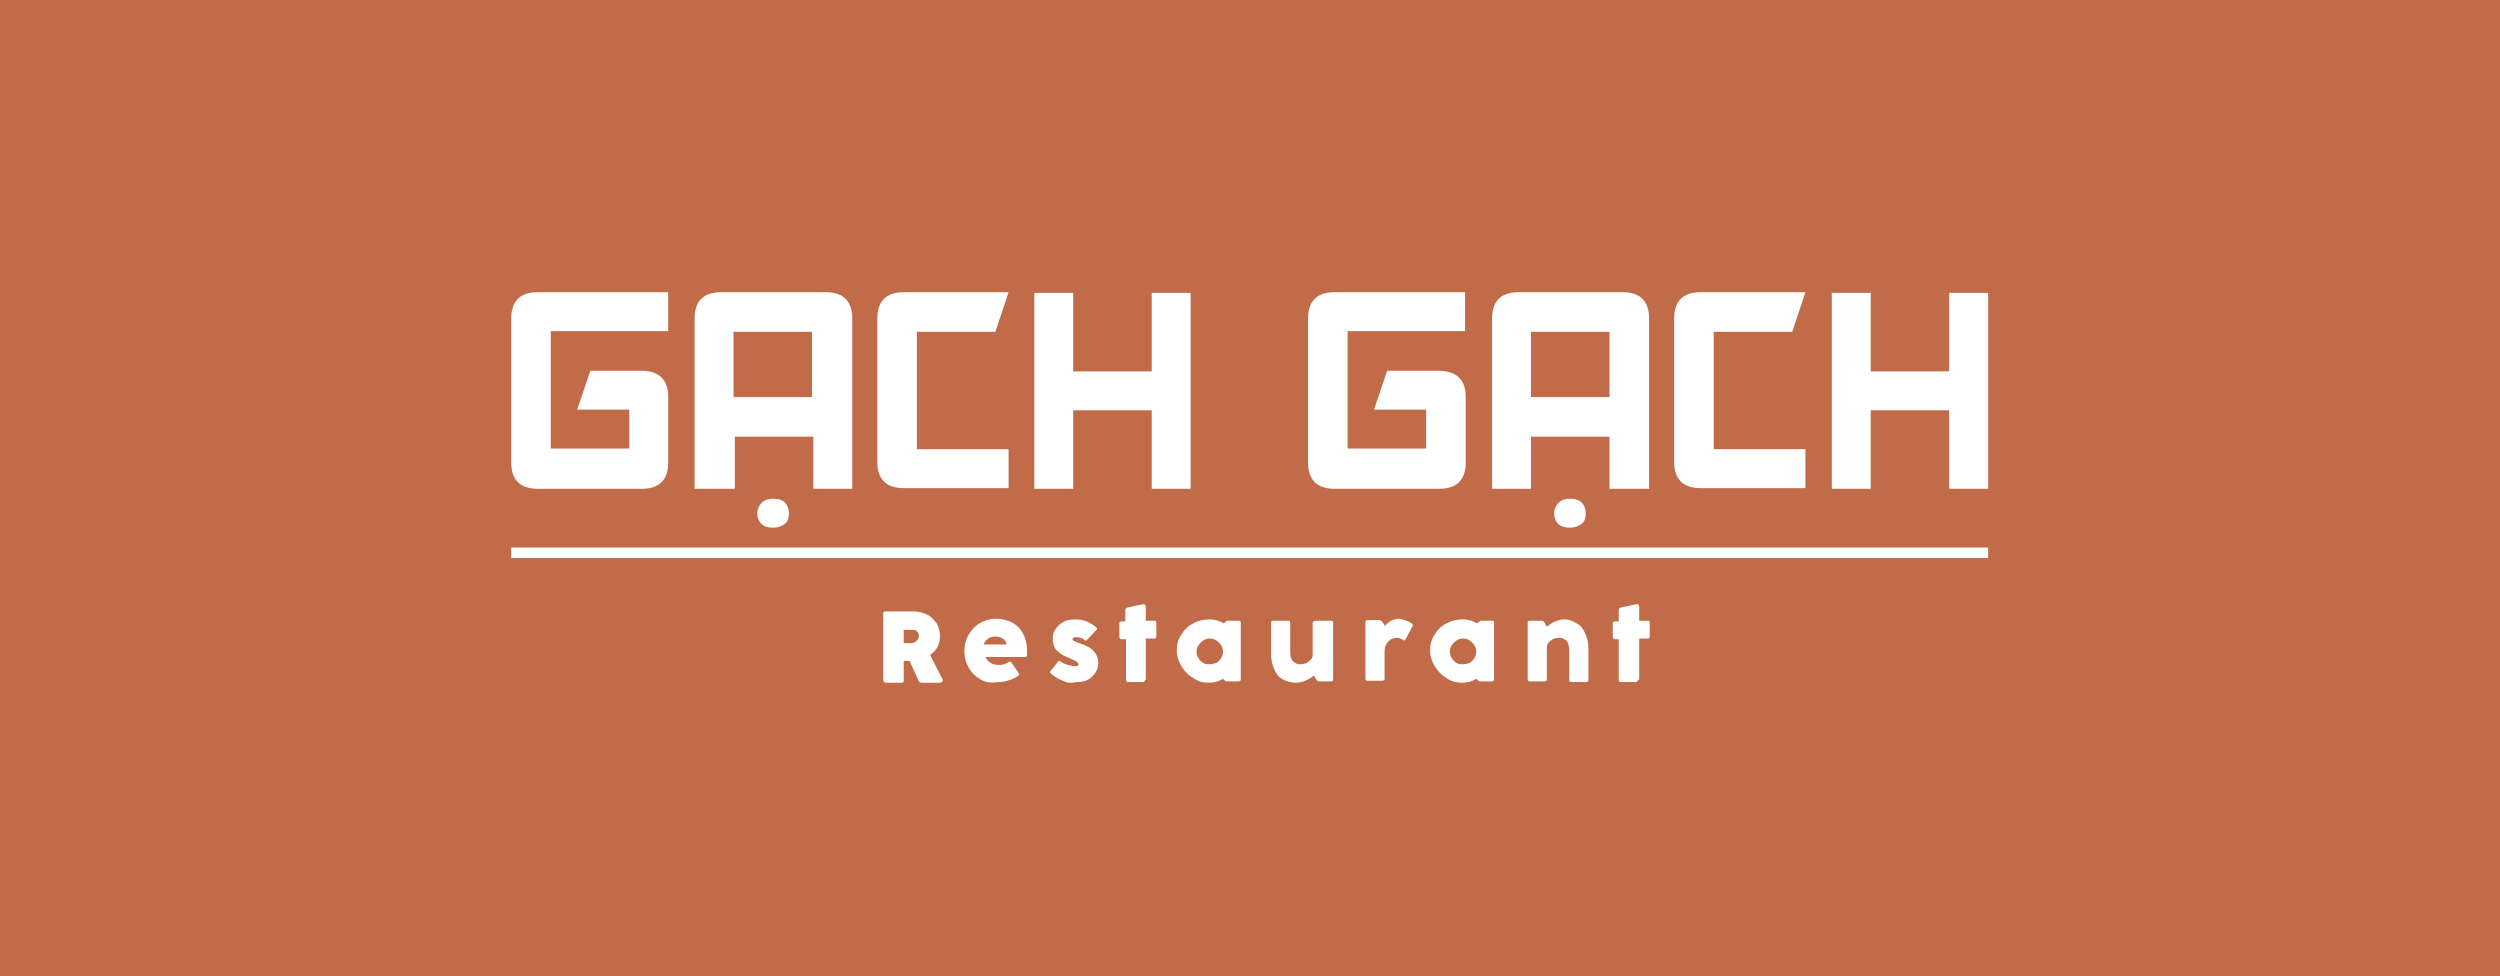 <?xml version="1.0" encoding="utf-8"?>
<!-- Generator: Adobe Illustrator 28.0.0, SVG Export Plug-In . SVG Version: 6.00 Build 0)  -->
<svg version="1.1" id="Layer_1" xmlns="http://www.w3.org/2000/svg" xmlns:xlink="http://www.w3.org/1999/xlink" x="0px" y="0px"
	 viewBox="0 0 379 148" style="enable-background:new 0 0 379 148;" xml:space="preserve">
<style type="text/css">
	.st0{fill:#C16B49;}
	.st1{fill:#FFFFFF;}
</style>
<g>
	<rect class="st0" width="379" height="148"/>
	<g>
		<g>
			<g>
				<g>
					<g>
						<g>
							<path class="st1" d="M101.3,60.2v9.9c0,2.6-1.3,4-4,4H81.5c-2.6,0-4-1.3-4-4V48.3c0-2.6,1.3-4,4-4h19.8v5.9H83.5v17.8h11.9
								v-5.9h-7.9l2-5.9h7.9C100,56.3,101.3,57.6,101.3,60.2z"/>
						</g>
						<g>
							<path class="st1" d="M105.3,74.1V48.3c0-2.6,1.3-4,4-4h15.9c2.6,0,4,1.3,4,4v25.8h-5.9v-7.9h-11.9v7.9H105.3z M123.1,50.3
								h-11.9v9.9h11.9V50.3z M114.8,77.8c0,0.6,0.2,1.2,0.6,1.6s1,0.6,1.8,0.6c0.7,0,1.3-0.2,1.8-0.6s0.6-1,0.6-1.6
								c0-0.6-0.2-1.2-0.6-1.6s-1-0.6-1.8-0.6c-0.7,0-1.3,0.2-1.7,0.6S114.8,77.2,114.8,77.8z"/>
						</g>
						<g>
							<path class="st1" d="M150.9,50.3H139v17.8h13.9v5.9H137c-2.6,0-4-1.3-4-4V48.3c0-2.6,1.3-4,4-4h15.9L150.9,50.3z"/>
						</g>
						<g>
							<path class="st1" d="M162.7,44.4v11.9h11.9V44.4h5.9v29.7h-5.9V62.2h-11.9v11.9h-5.9V44.4H162.7z"/>
						</g>
						<g>
							<path class="st1" d="M222.2,60.2v9.9c0,2.6-1.3,4-4,4h-15.9c-2.6,0-4-1.3-4-4V48.3c0-2.6,1.3-4,4-4h19.8v5.9h-17.8v17.8h11.9
								v-5.9h-7.9l2-5.9h7.9C220.9,56.3,222.2,57.6,222.2,60.2z"/>
						</g>
						<g>
							<path class="st1" d="M226.2,74.1V48.3c0-2.6,1.3-4,4-4H246c2.6,0,4,1.3,4,4v25.8H244v-7.9h-11.9v7.9H226.2z M244,50.3h-11.9
								v9.9H244V50.3z M235.6,77.8c0,0.6,0.2,1.2,0.6,1.6c0.4,0.4,1,0.6,1.8,0.6c0.7,0,1.3-0.2,1.8-0.6s0.6-1,0.6-1.6
								c0-0.6-0.2-1.2-0.6-1.6s-1-0.6-1.8-0.6c-0.7,0-1.3,0.2-1.7,0.6C235.9,76.6,235.6,77.2,235.6,77.8z"/>
						</g>
						<g>
							<path class="st1" d="M271.7,50.3h-11.9v17.8h13.9v5.9h-15.9c-2.6,0-4-1.3-4-4V48.3c0-2.6,1.3-4,4-4h15.9L271.7,50.3z"/>
						</g>
						<g>
							<path class="st1" d="M283.6,44.4v11.9h11.9V44.4h5.9v29.7h-5.9V62.2h-11.9v11.9h-5.9V44.4H283.6z"/>
						</g>
					</g>
					<g>
						<g>
							<line class="st1" x1="77.5" y1="83.8" x2="301.4" y2="83.8"/>
						</g>
						<g>
							<rect x="77.5" y="83" class="st1" width="223.9" height="1.6"/>
						</g>
					</g>
					<g>
						<g>
							<path class="st1" d="M133.9,103V93c0-0.2,0.1-0.3,0.3-0.3h4.4c0.7,0,1.4,0.2,2,0.5c0.6,0.3,1,0.8,1.4,1.3
								c0.3,0.6,0.5,1.2,0.5,1.9c0,1.3-0.5,2.2-1.5,2.9l1.9,3.7c0,0.1,0,0.1,0,0.2c0,0.1,0,0.1-0.1,0.2c0,0-0.1,0.1-0.2,0.1h-2.9
								c-0.2,0-0.3-0.1-0.4-0.2l-1.4-3.1h-0.2H137v3c0,0.2-0.1,0.3-0.3,0.3h-2.5C134,103.4,133.9,103.3,133.9,103z M139,97.1
								c0.2-0.2,0.3-0.4,0.3-0.7c0-0.3-0.1-0.5-0.3-0.7c-0.2-0.2-0.4-0.2-0.6-0.2H137v2h1.3C138.6,97.4,138.8,97.3,139,97.1z"/>
						</g>
						<g>
							<path class="st1" d="M148.5,102.9c-0.7-0.4-1.3-1-1.7-1.8c-0.4-0.7-0.6-1.5-0.6-2.4c0-0.9,0.2-1.7,0.6-2.4
								c0.4-0.7,0.9-1.3,1.7-1.8c0.7-0.4,1.5-0.7,2.4-0.7c1,0,1.8,0.2,2.6,0.6c0.7,0.4,1.3,1,1.6,1.7c0.4,0.7,0.6,1.6,0.6,2.5
								c0,0.3,0,0.5,0,0.7c0,0.2-0.1,0.3-0.3,0.3h-6c0.2,0.4,0.4,0.7,0.8,0.9c0.3,0.2,0.7,0.3,1.2,0.3c0.3,0,0.5,0,0.8-0.1
								c0.2-0.1,0.5-0.2,0.7-0.3c0.1-0.1,0.1-0.1,0.2-0.1c0.1,0,0.2,0,0.2,0.1l1.1,1.6c0,0.1,0.1,0.1,0.1,0.2c0,0.1,0,0.2-0.1,0.2
								c-0.4,0.3-0.9,0.6-1.4,0.7c-0.5,0.2-1.1,0.3-1.7,0.3C150.1,103.6,149.2,103.4,148.5,102.9z M152,96.8
								c-0.3-0.2-0.6-0.3-1.1-0.3c-0.4,0-0.8,0.1-1.1,0.3c-0.3,0.2-0.5,0.5-0.7,0.9h3.5C152.5,97.2,152.3,96.9,152,96.8z"/>
						</g>
						<g>
							<path class="st1" d="M161.1,103.2c-0.6-0.2-1.2-0.6-1.8-1.1c-0.1-0.1-0.1-0.2-0.1-0.2c0-0.1,0-0.1,0.1-0.2l1.1-1.4
								c0.1-0.1,0.1-0.1,0.2-0.1c0.1,0,0.1,0,0.2,0.1c0.3,0.2,0.7,0.4,1.1,0.5c0.4,0.1,0.8,0.2,1.1,0.2c0.2,0,0.3,0,0.4-0.1
								c0.1,0,0.1-0.1,0.1-0.2c0-0.1-0.1-0.2-0.3-0.4c-0.2-0.1-0.5-0.3-1-0.5c-0.8-0.3-1.4-0.6-1.9-1.1c-0.5-0.5-0.7-1.1-0.7-1.9
								c0-0.5,0.1-1,0.4-1.4c0.3-0.4,0.6-0.8,1.2-1.1c0.5-0.3,1.2-0.4,1.9-0.4c0.5,0,1.1,0.1,1.6,0.3c0.5,0.2,1,0.5,1.5,0.9
								c0.1,0.1,0.1,0.1,0.1,0.2c0,0.1,0,0.2-0.1,0.2l-1.4,1.5c-0.1,0.1-0.1,0.1-0.2,0.1c-0.1,0-0.2,0-0.2-0.1
								c-0.2-0.1-0.4-0.3-0.6-0.3c-0.2-0.1-0.5-0.1-0.7-0.1c-0.4,0-0.5,0.1-0.5,0.3c0,0.1,0,0.1,0.1,0.2c0.1,0.1,0.2,0.1,0.4,0.2
								c0.2,0.1,0.5,0.2,0.8,0.3c0.8,0.3,1.5,0.6,1.9,1.1c0.4,0.4,0.7,1.1,0.7,1.8c0,0.5-0.1,1-0.4,1.4c-0.3,0.5-0.6,0.8-1.1,1.1
								c-0.5,0.3-1.1,0.4-1.8,0.4C162.4,103.6,161.7,103.5,161.1,103.2z"/>
						</g>
						<g>
							<path class="st1" d="M173.5,103.3c-0.1,0.1-0.1,0.1-0.2,0.1h-2.3c-0.1,0-0.2,0-0.2-0.1c-0.1-0.1-0.1-0.1-0.1-0.2v-6.2H170
								c-0.1,0-0.2,0-0.2-0.1c-0.1-0.1-0.1-0.1-0.1-0.2v-2.1c0-0.2,0.1-0.3,0.3-0.3h0.6v-1.7c0-0.2,0.1-0.3,0.3-0.4l2.4-0.5
								c0,0,0,0,0.1,0c0.1,0,0.1,0,0.2,0.1c0,0.1,0.1,0.1,0.1,0.2v2.2h1.3c0.2,0,0.3,0.1,0.3,0.3v2.1c0,0.1,0,0.2-0.1,0.2
								c-0.1,0.1-0.1,0.1-0.2,0.1h-1.3v6.2C173.6,103.1,173.5,103.2,173.5,103.3z"/>
						</g>
						<g>
							<path class="st1" d="M185.9,94.2c0.1,0,0.1-0.1,0.2-0.1h1.7c0.2,0,0.3,0.1,0.3,0.3v8.6c0,0.1,0,0.2-0.1,0.2
								c-0.1,0.1-0.1,0.1-0.2,0.1H186c-0.2,0-0.3-0.1-0.4-0.2l-0.2-0.2c-0.6,0.4-1.3,0.6-2.1,0.6c-0.9,0-1.7-0.2-2.4-0.7
								c-0.7-0.4-1.3-1-1.8-1.8c-0.4-0.7-0.7-1.5-0.7-2.4c0-0.9,0.2-1.7,0.7-2.4c0.4-0.7,1-1.3,1.8-1.7c0.7-0.4,1.6-0.6,2.4-0.6
								c0.8,0,1.6,0.2,2.2,0.6l0.3-0.2C185.8,94.2,185.8,94.2,185.9,94.2z M184.4,100.5c0.3-0.2,0.5-0.4,0.7-0.7
								c0.2-0.3,0.3-0.6,0.3-1c0-0.4-0.1-0.7-0.3-1c-0.2-0.3-0.4-0.5-0.7-0.7c-0.3-0.2-0.6-0.3-1-0.3c-0.4,0-0.7,0.1-1,0.3
								c-0.3,0.2-0.5,0.4-0.7,0.7c-0.2,0.3-0.3,0.6-0.3,1c0,0.4,0.1,0.7,0.3,1c0.2,0.3,0.4,0.5,0.7,0.7c0.3,0.2,0.6,0.2,1,0.2
								C183.7,100.7,184,100.6,184.4,100.5z"/>
						</g>
						<g>
							<path class="st1" d="M199.5,94.1h2.3c0.2,0,0.3,0.1,0.3,0.3v8.6c0,0.2-0.1,0.3-0.3,0.3H200c-0.2,0-0.3-0.1-0.4-0.2l-0.4-0.7
								c-0.4,0.3-0.8,0.6-1.3,0.8c-0.5,0.2-1,0.3-1.4,0.3c-0.8,0-1.4-0.2-2-0.5c-0.6-0.3-1-0.8-1.3-1.5c-0.3-0.6-0.5-1.4-0.5-2.2
								v-4.9c0-0.2,0.1-0.3,0.3-0.3h2.3c0.2,0,0.3,0.1,0.3,0.3V99c0,0.4,0.1,0.7,0.2,0.9c0.1,0.3,0.3,0.5,0.6,0.6
								c0.2,0.2,0.5,0.2,0.8,0.2c0.3,0,0.7-0.1,0.9-0.2c0.3-0.2,0.5-0.4,0.7-0.6c0.2-0.3,0.2-0.5,0.2-0.8v-4.7
								C199.1,94.2,199.2,94.1,199.5,94.1z"/>
						</g>
						<g>
							<path class="st1" d="M214,94.5c0.1,0.1,0.2,0.2,0.2,0.3c0,0.1,0,0.1-0.1,0.2l-1,1.9c-0.1,0.1-0.1,0.2-0.2,0.2
								c-0.1,0-0.1,0-0.2-0.1c-0.3-0.2-0.7-0.3-1-0.3c-0.3,0-0.6,0.1-0.8,0.2c-0.3,0.2-0.5,0.4-0.7,0.7c-0.2,0.3-0.3,0.7-0.3,1.2
								v4.1c0,0.1,0,0.2-0.1,0.2c-0.1,0.1-0.1,0.1-0.2,0.1h-2.3c-0.1,0-0.2,0-0.2-0.1c-0.1-0.1-0.1-0.1-0.1-0.2v-8.6
								c0-0.2,0.1-0.3,0.3-0.3h1.8c0.2,0,0.3,0.1,0.4,0.2l0.5,0.7c0.2-0.4,0.6-0.6,0.9-0.8c0.4-0.2,0.8-0.3,1.3-0.3
								C212.7,93.9,213.4,94.1,214,94.5z"/>
						</g>
						<g>
							<path class="st1" d="M224.3,94.2c0.1,0,0.1-0.1,0.2-0.1h1.7c0.2,0,0.3,0.1,0.3,0.3v8.6c0,0.1,0,0.2-0.1,0.2
								c-0.1,0.1-0.1,0.1-0.2,0.1h-1.8c-0.2,0-0.3-0.1-0.4-0.2l-0.2-0.2c-0.6,0.4-1.3,0.6-2.1,0.6c-0.9,0-1.7-0.2-2.4-0.7
								c-0.7-0.4-1.3-1-1.8-1.8c-0.4-0.7-0.7-1.5-0.7-2.4c0-0.9,0.2-1.7,0.7-2.4c0.4-0.7,1-1.3,1.8-1.7c0.7-0.4,1.6-0.6,2.4-0.6
								c0.8,0,1.6,0.2,2.2,0.6l0.3-0.2C224.2,94.2,224.3,94.2,224.3,94.2z M222.8,100.5c0.3-0.2,0.5-0.4,0.7-0.7
								c0.2-0.3,0.3-0.6,0.3-1c0-0.4-0.1-0.7-0.3-1c-0.2-0.3-0.4-0.5-0.7-0.7c-0.3-0.2-0.6-0.3-1-0.3c-0.4,0-0.7,0.1-1,0.3
								c-0.3,0.2-0.5,0.4-0.7,0.7c-0.2,0.3-0.3,0.6-0.3,1c0,0.4,0.1,0.7,0.3,1c0.2,0.3,0.4,0.5,0.7,0.7c0.3,0.2,0.6,0.2,1,0.2
								C222.2,100.7,222.5,100.6,222.8,100.5z"/>
						</g>
						<g>
							<path class="st1" d="M239,94.5c0.6,0.3,1,0.8,1.3,1.5c0.3,0.6,0.5,1.4,0.5,2.2v4.9c0,0.2-0.1,0.3-0.3,0.3h-2.3
								c-0.2,0-0.3-0.1-0.3-0.3v-4.6c0-0.4-0.1-0.7-0.2-1c-0.1-0.3-0.3-0.5-0.6-0.6c-0.2-0.2-0.5-0.2-0.8-0.2
								c-0.3,0-0.7,0.1-0.9,0.2c-0.3,0.2-0.5,0.4-0.7,0.6c-0.2,0.3-0.2,0.5-0.2,0.8v4.7c0,0.1,0,0.2-0.1,0.2
								c-0.1,0.1-0.1,0.1-0.2,0.1h-2.3c-0.1,0-0.2,0-0.2-0.1c-0.1-0.1-0.1-0.1-0.1-0.2v-8.6c0-0.2,0.1-0.3,0.3-0.3h1.8
								c0.2,0,0.3,0.1,0.4,0.2l0.4,0.7c0.4-0.3,0.8-0.6,1.3-0.8c0.5-0.2,1-0.3,1.4-0.3C237.8,93.9,238.4,94.1,239,94.5z"/>
						</g>
						<g>
							<path class="st1" d="M248.2,103.3c-0.1,0.1-0.1,0.1-0.2,0.1h-2.3c-0.1,0-0.2,0-0.2-0.1c-0.1-0.1-0.1-0.1-0.1-0.2v-6.2h-0.6
								c-0.1,0-0.2,0-0.2-0.1c-0.1-0.1-0.1-0.1-0.1-0.2v-2.1c0-0.2,0.1-0.3,0.3-0.3h0.6v-1.7c0-0.2,0.1-0.3,0.3-0.4l2.4-0.5
								c0,0,0,0,0.1,0c0.1,0,0.1,0,0.2,0.1c0,0.1,0.1,0.1,0.1,0.2v2.2h1.3c0.2,0,0.3,0.1,0.3,0.3v2.1c0,0.1,0,0.2-0.1,0.2
								c-0.1,0.1-0.1,0.1-0.2,0.1h-1.3v6.2C248.3,103.1,248.3,103.2,248.2,103.3z"/>
						</g>
					</g>
				</g>
			</g>
		</g>
	</g>
</g>
</svg>
